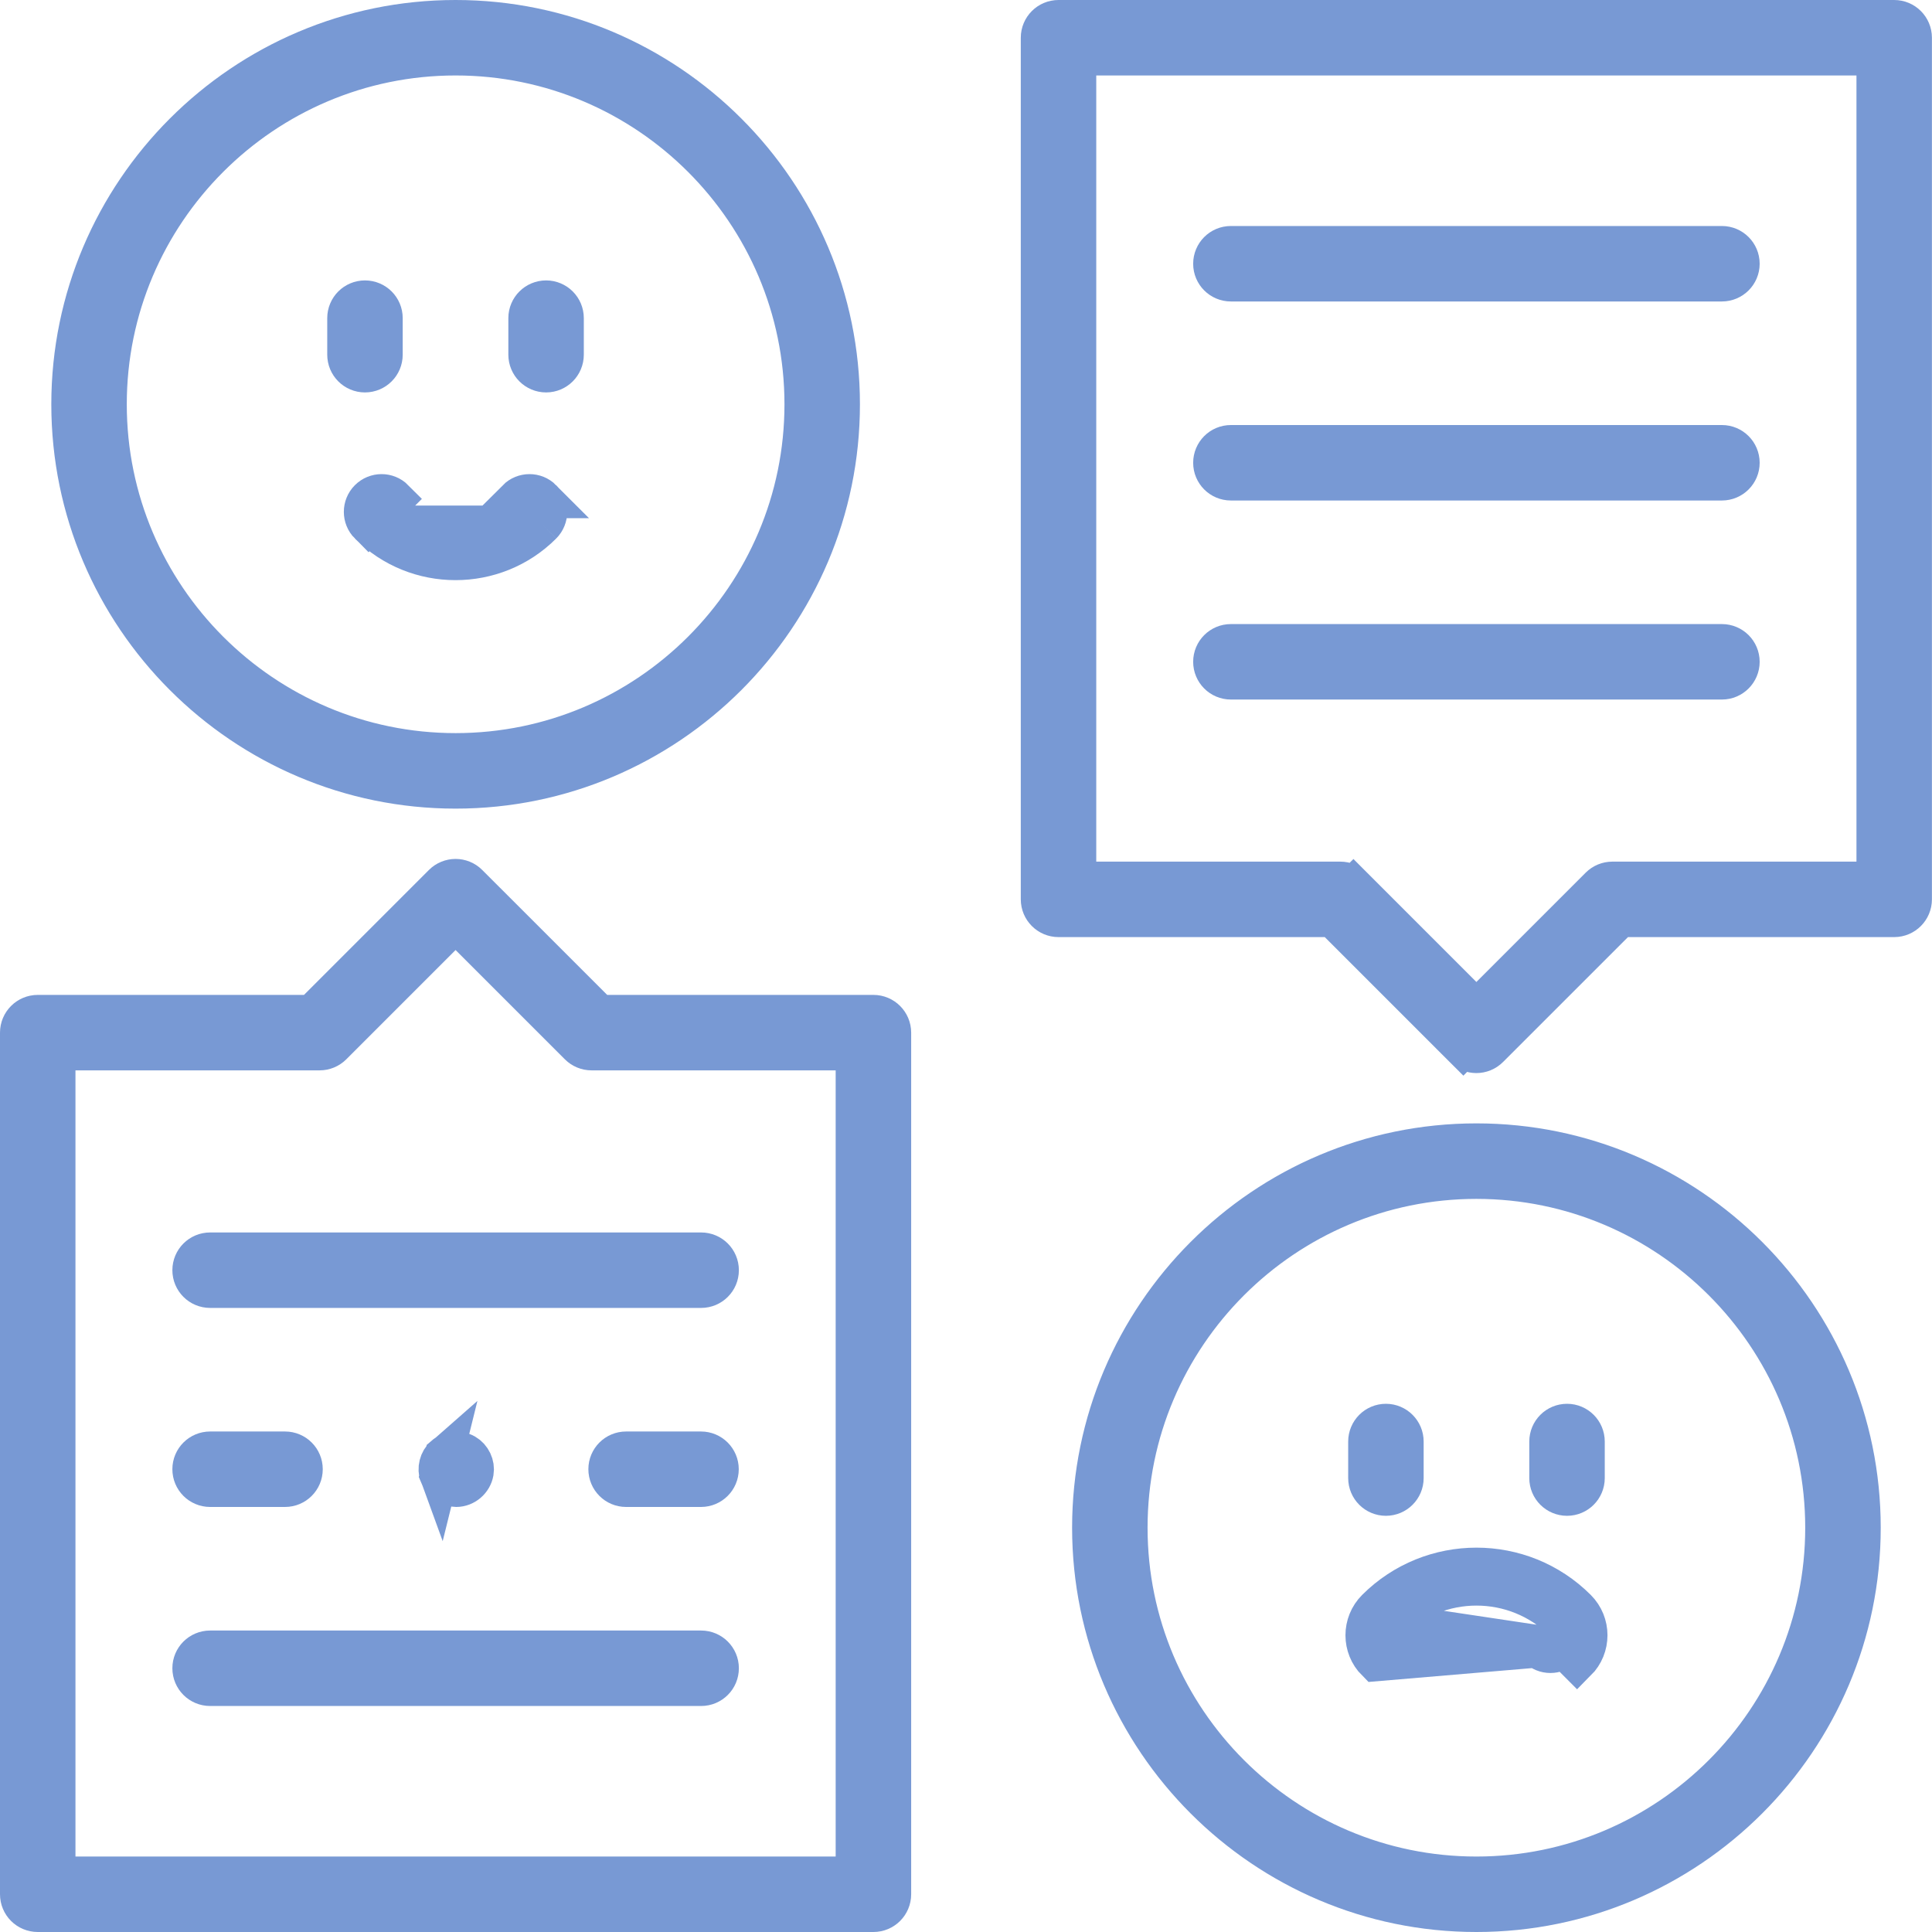 <svg width="50" height="50" viewBox="0 0 50 50" fill="none" xmlns="http://www.w3.org/2000/svg">
<g clip-path="url(#clip0_874_2144)">
<path d="M18.142 38.5H16.203C15.94 38.5 15.727 38.287 15.727 38.023C15.727 37.76 15.94 37.547 16.203 37.547H18.142C18.405 37.547 18.619 37.76 18.619 38.023C18.619 38.287 18.405 38.5 18.142 38.5Z" fill="#161414" stroke="#7899D4"/>
<path d="M7.377 38.5H5.438C5.174 38.5 4.961 38.287 4.961 38.023C4.961 37.76 5.174 37.547 5.438 37.547H7.377C7.64 37.547 7.853 37.76 7.853 38.023C7.853 38.287 7.64 38.5 7.377 38.5Z" fill="#161414" stroke="#7899D4"/>
<path d="M11.361 38.192L11.361 38.192C11.429 38.372 11.613 38.5 11.807 38.5C12.033 38.5 12.238 38.327 12.277 38.099L12.277 38.099C12.309 37.911 12.213 37.708 12.046 37.612L12.046 37.612C11.871 37.512 11.644 37.534 11.491 37.667L11.361 38.192ZM11.361 38.192C11.293 38.009 11.348 37.791 11.491 37.667L11.361 38.192Z" fill="#161414" stroke="#7899D4"/>
<path d="M44.563 17.604H31.855C31.592 17.604 31.379 17.391 31.379 17.127C31.379 16.864 31.592 16.651 31.855 16.651H44.563C44.826 16.651 45.04 16.864 45.04 17.127C45.04 17.391 44.826 17.604 44.563 17.604Z" fill="#161414" stroke="#7899D4"/>
<path d="M44.563 12.453H31.855C31.592 12.453 31.379 12.24 31.379 11.977C31.379 11.713 31.592 11.5 31.855 11.5H44.563C44.826 11.5 45.04 11.713 45.04 11.977C45.04 12.24 44.826 12.453 44.563 12.453Z" fill="#161414" stroke="#7899D4"/>
<path d="M44.563 7.302H31.855C31.592 7.302 31.379 7.089 31.379 6.826C31.379 6.562 31.592 6.349 31.855 6.349H44.563C44.826 6.349 45.04 6.562 45.04 6.826C45.04 7.089 44.826 7.302 44.563 7.302Z" fill="#161414" stroke="#7899D4"/>
<path d="M34.638 23.898L34.492 23.752H34.284H27.395C27.131 23.752 26.918 23.538 26.918 23.275V0.977C26.918 0.713 27.131 0.5 27.395 0.5H49.022C49.285 0.5 49.498 0.713 49.498 0.977V23.275C49.498 23.538 49.285 23.752 49.022 23.752H42.132H41.925L41.779 23.898L38.545 27.131C38.452 27.224 38.331 27.271 38.208 27.271C38.086 27.271 37.965 27.225 37.871 27.131L37.518 27.485L37.871 27.131L34.638 23.898ZM27.871 22.299V22.799H28.371H34.689C34.815 22.799 34.937 22.849 35.026 22.938L35.38 22.585L35.026 22.938L37.855 25.767L38.208 26.12L38.562 25.767L41.391 22.938C41.48 22.849 41.601 22.799 41.728 22.799H48.045H48.545V22.299V1.953V1.453H48.045H28.371H27.871V1.953V22.299Z" fill="#161414" stroke="#7899D4"/>
<path d="M35.867 38.729C35.604 38.729 35.391 38.516 35.391 38.253V37.307C35.391 37.044 35.604 36.83 35.867 36.83C36.13 36.83 36.344 37.044 36.344 37.307V38.253C36.344 38.516 36.13 38.729 35.867 38.729Z" fill="#161414" stroke="#7899D4"/>
<path d="M40.555 38.729C40.291 38.729 40.078 38.516 40.078 38.253V37.307C40.078 37.044 40.291 36.83 40.555 36.83C40.818 36.83 41.031 37.044 41.031 37.307V38.253C41.031 38.516 40.818 38.729 40.555 38.729Z" fill="#161414" stroke="#7899D4"/>
<path d="M40.462 42.657C40.462 42.657 40.462 42.657 40.462 42.657C40.368 42.751 40.248 42.797 40.125 42.797C40.002 42.797 39.881 42.751 39.788 42.657L39.788 42.657L35.606 43.011C35.225 42.63 35.225 42.011 35.606 41.63C37.043 40.194 39.379 40.194 40.815 41.63C41.197 42.011 41.197 42.629 40.815 43.011L40.462 42.657ZM40.462 42.657C40.648 42.471 40.648 42.169 40.462 41.983C39.221 40.743 37.201 40.742 35.96 41.983M40.462 42.657L35.96 41.983M35.96 41.983L35.606 41.63L35.96 41.983C35.774 42.169 35.774 42.471 35.96 42.657M35.96 42.657C35.96 42.657 35.96 42.657 35.96 42.657C35.96 42.657 35.96 42.657 35.96 42.657Z" fill="#161414" stroke="#7899D4"/>
<path d="M38.209 49.5C32.716 49.5 28.246 45.03 28.246 39.537C28.246 34.043 32.716 29.573 38.209 29.573C43.703 29.573 48.173 34.043 48.173 39.537C48.173 45.03 43.703 49.5 38.209 49.5ZM38.209 30.527C33.241 30.527 29.199 34.568 29.199 39.537C29.199 44.506 33.241 48.547 38.209 48.547C43.178 48.547 47.219 44.505 47.219 39.537C47.219 34.568 43.178 30.527 38.209 30.527Z" fill="#161414" stroke="#7899D4"/>
<path d="M18.145 33.349H5.438C5.174 33.349 4.961 33.136 4.961 32.873C4.961 32.609 5.174 32.396 5.438 32.396H18.145C18.408 32.396 18.622 32.609 18.622 32.873C18.622 33.136 18.409 33.349 18.145 33.349Z" fill="#161414" stroke="#7899D4"/>
<path d="M18.145 43.651H5.438C5.174 43.651 4.961 43.438 4.961 43.174C4.961 42.911 5.174 42.698 5.438 42.698H18.145C18.408 42.698 18.622 42.911 18.622 43.174C18.622 43.438 18.409 43.651 18.145 43.651Z" fill="#161414" stroke="#7899D4"/>
<path d="M7.866 26.248H8.074L8.22 26.102L11.453 22.869C11.639 22.683 11.941 22.682 12.127 22.869C12.127 22.869 12.127 22.869 12.127 22.869L15.361 26.102L15.507 26.248H15.714H22.604C22.867 26.248 23.081 26.462 23.081 26.725V49.023C23.081 49.023 23.081 49.023 23.081 49.023C23.081 49.287 22.867 49.5 22.604 49.5H0.977C0.713 49.5 0.5 49.287 0.5 49.023V26.725C0.5 26.462 0.713 26.248 0.977 26.248H7.866ZM1.453 48.047V48.547H1.953H21.627H22.127V48.047V27.701V27.201H21.627H15.31C15.183 27.201 15.062 27.151 14.973 27.062L14.973 27.062L12.144 24.233L11.79 23.88L11.437 24.233L8.608 27.062C8.518 27.151 8.397 27.201 8.271 27.201H1.953H1.453V27.701V48.047Z" fill="#161414" stroke="#7899D4"/>
<path d="M9.445 9.656C9.182 9.656 8.969 9.443 8.969 9.179V8.233C8.969 7.97 9.182 7.757 9.445 7.757C9.709 7.757 9.922 7.97 9.922 8.233V9.179C9.922 9.443 9.709 9.656 9.445 9.656Z" fill="#161414" stroke="#7899D4"/>
<path d="M14.133 9.656C13.87 9.656 13.656 9.443 13.656 9.179V8.233C13.656 7.97 13.87 7.757 14.133 7.757C14.396 7.757 14.609 7.97 14.609 8.233V9.179C14.609 9.443 14.396 9.656 14.133 9.656Z" fill="#161414" stroke="#7899D4"/>
<path d="M9.538 13.584C10.158 14.204 10.972 14.514 11.789 14.514C12.605 14.514 13.42 14.204 14.04 13.584C14.04 13.584 14.04 13.584 14.04 13.584M9.538 13.584L14.04 13.584M9.538 13.584C9.538 13.584 9.538 13.584 9.538 13.584C9.352 13.398 9.352 13.096 9.538 12.91C9.724 12.724 10.026 12.723 10.212 12.91C10.212 12.91 10.212 12.91 10.212 12.91L9.538 13.584ZM14.04 13.584C14.226 13.397 14.226 13.096 14.04 12.91M14.04 13.584L14.04 12.91M14.04 12.91C13.854 12.723 13.552 12.724 13.366 12.91L14.04 12.91Z" fill="#161414" stroke="#7899D4"/>
<path d="M11.791 20.427C6.298 20.427 1.828 15.957 1.828 10.463C1.828 4.97 6.298 0.5 11.791 0.5C17.285 0.5 21.755 4.97 21.755 10.463C21.755 15.957 17.285 20.427 11.791 20.427ZM11.791 1.453C6.823 1.453 2.781 5.495 2.781 10.463C2.781 15.432 6.823 19.473 11.791 19.473C16.76 19.473 20.802 15.432 20.802 10.463C20.802 5.495 16.76 1.453 11.791 1.453Z" fill="#161414" stroke="#7899D4"/>
</g>
<defs>
<clipPath id="clip0_874_2144">
<rect width="50" height="50" fill="white"/>
</clipPath>
</defs>
</svg>
